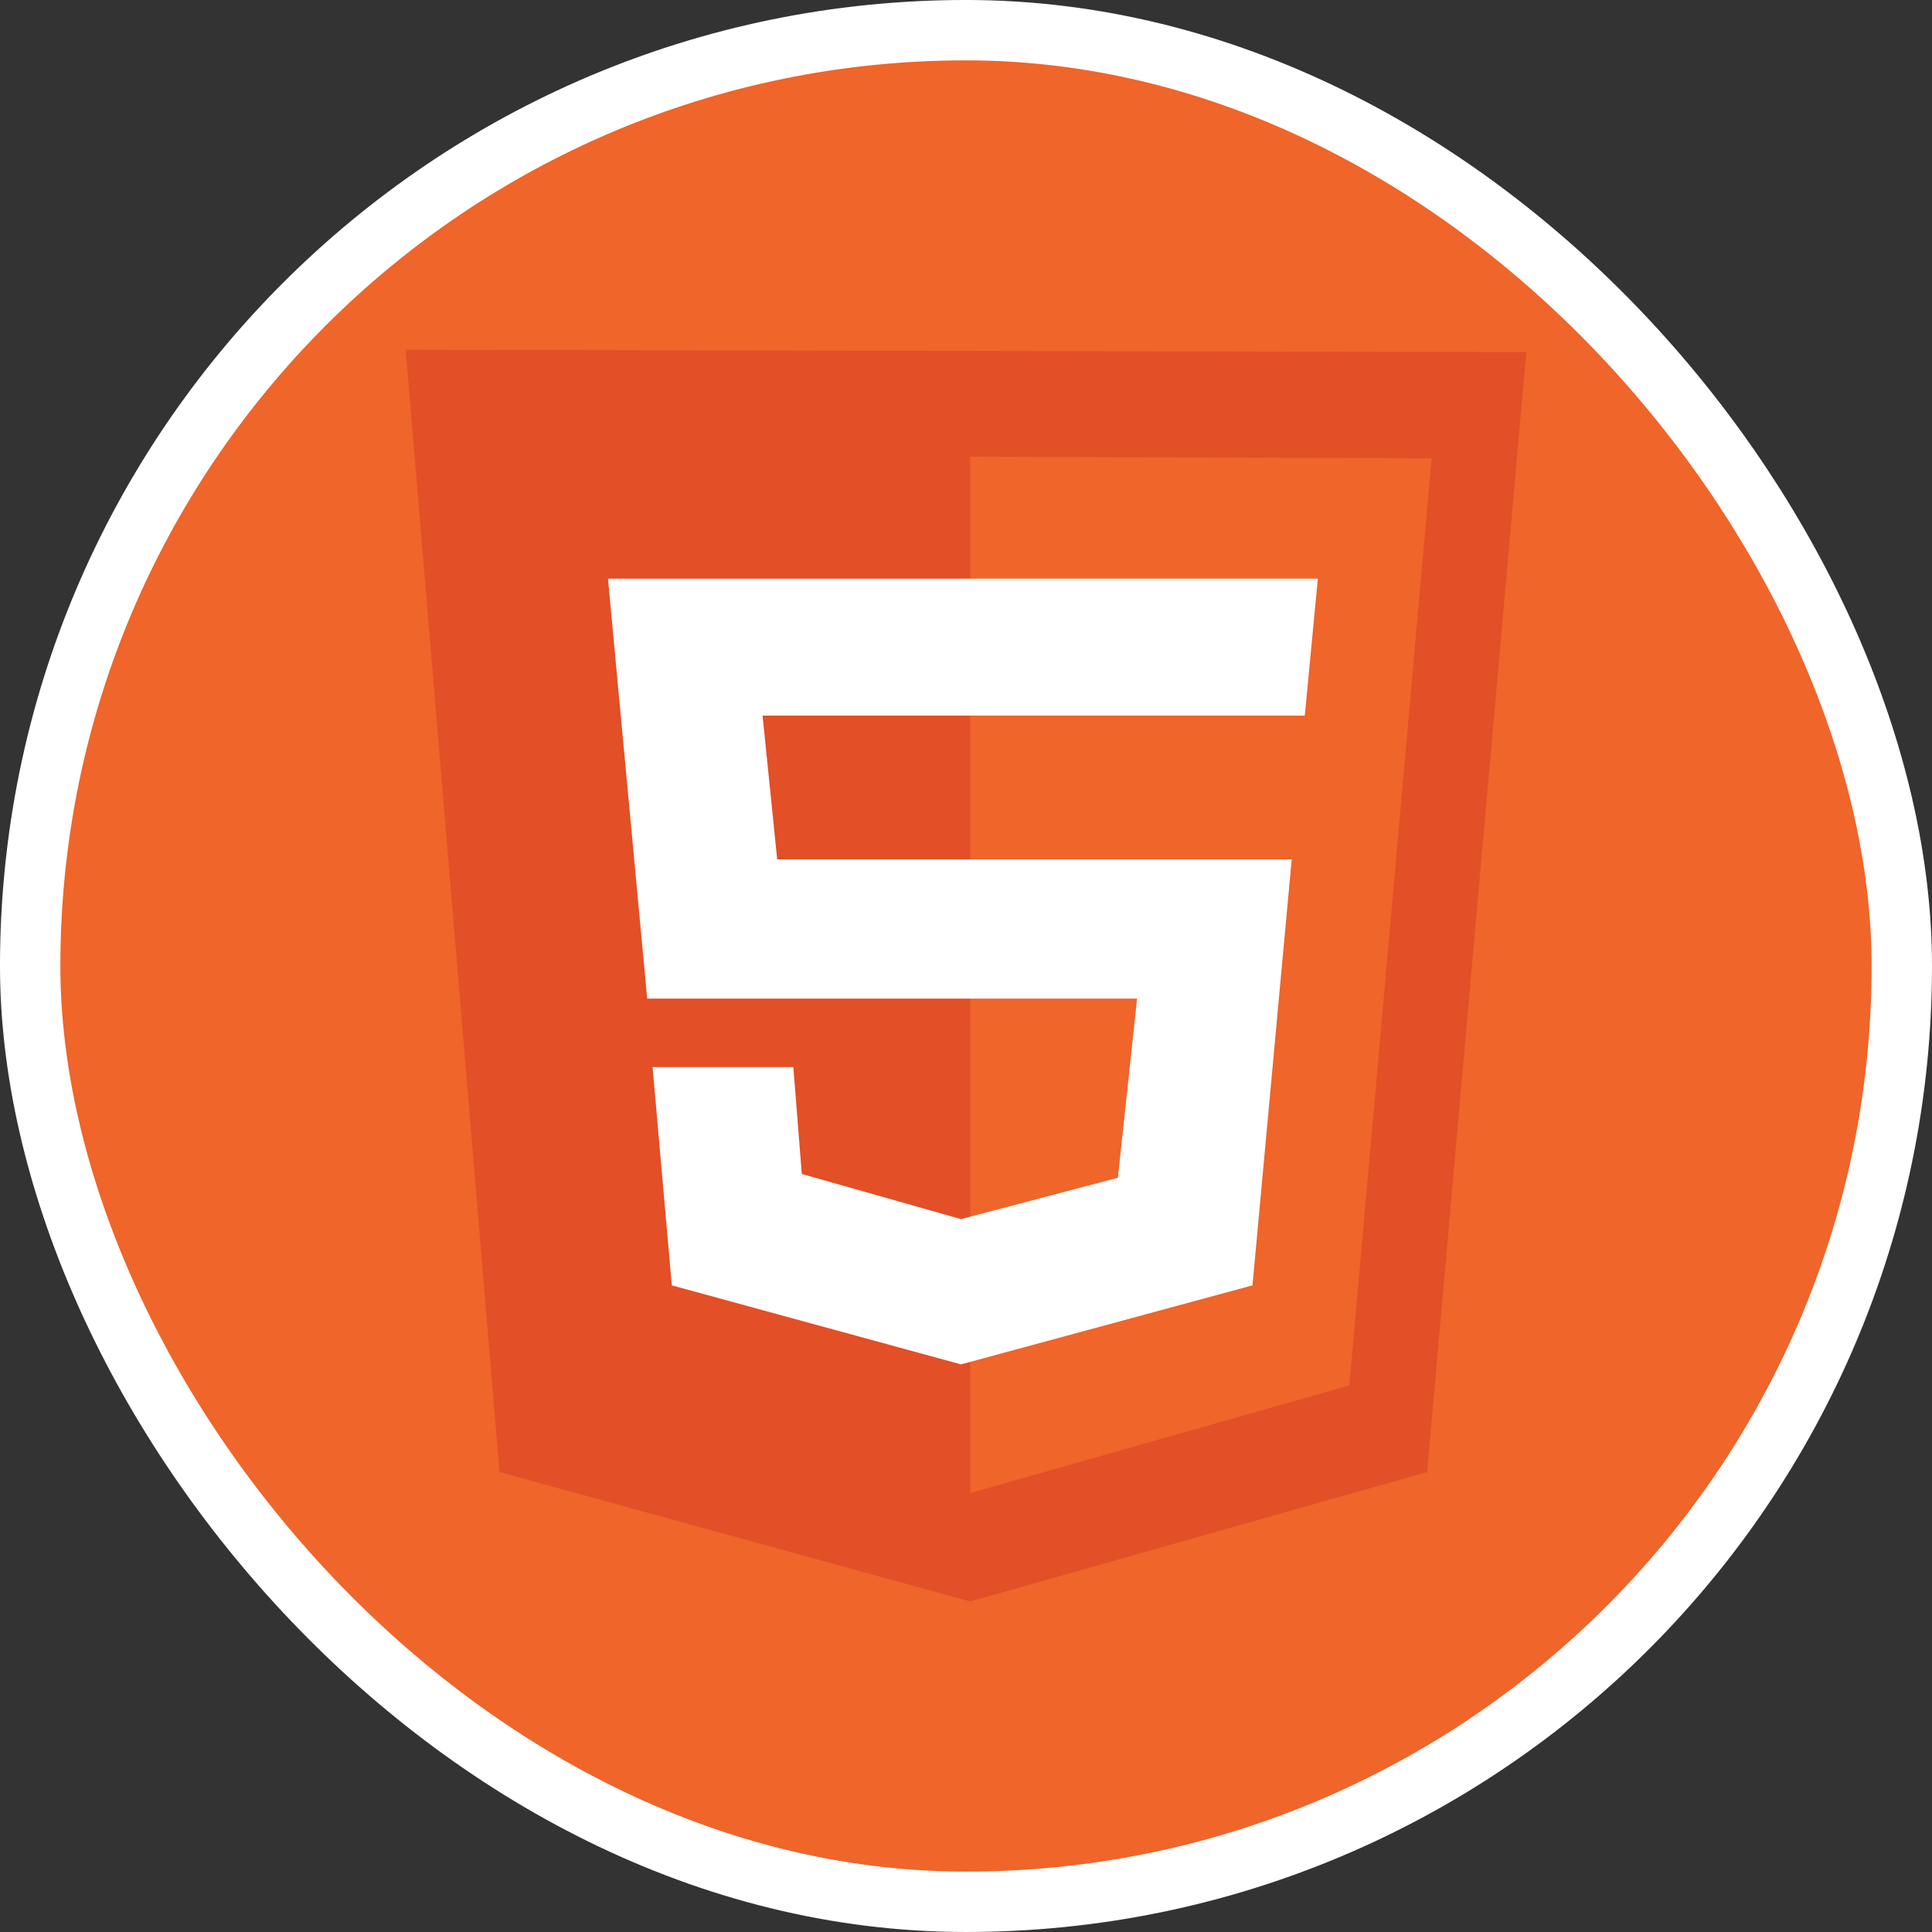 <svg width="100" height="100" viewBox="0 0 100 100" fill="none" xmlns="http://www.w3.org/2000/svg">
<rect x="0" y="0" width="100" height="100" fill="#333333" stroke="none"/>
<rect x="1.562" y="1.562" width="96.875" height="96.875" rx="48.438" fill="#EF652A"/>
<rect x="1.562" y="1.562" width="96.875" height="96.875" rx="48.438" stroke="white" stroke-width="3.125"/>
<g clip-path="url(#clip0_2840_12145)">
<path d="M25.857 76.191L21 18.109L79 18.225L73.865 76.191L50.219 82.891L25.857 76.191Z" fill="#E34F26"/>
<path d="M50.219 77.282V23.64L74.103 23.718L69.844 71.711L50.219 77.282Z" fill="#EF652A"/>
<path d="M67.535 37.041L68.211 29.951H31.469L33.499 51.688H58.856L57.862 60.96L49.741 63.102L41.501 60.765L41.063 55.233H33.778L34.773 66.53L49.741 70.62L64.828 66.53L66.858 44.481H40.227L39.47 37.041H67.535Z" fill="white"/>
</g>
<defs>
<clipPath id="clip0_2840_12145">
<rect width="58" height="65" fill="white" transform="translate(21 18)"/>
</clipPath>
</defs>
</svg>
